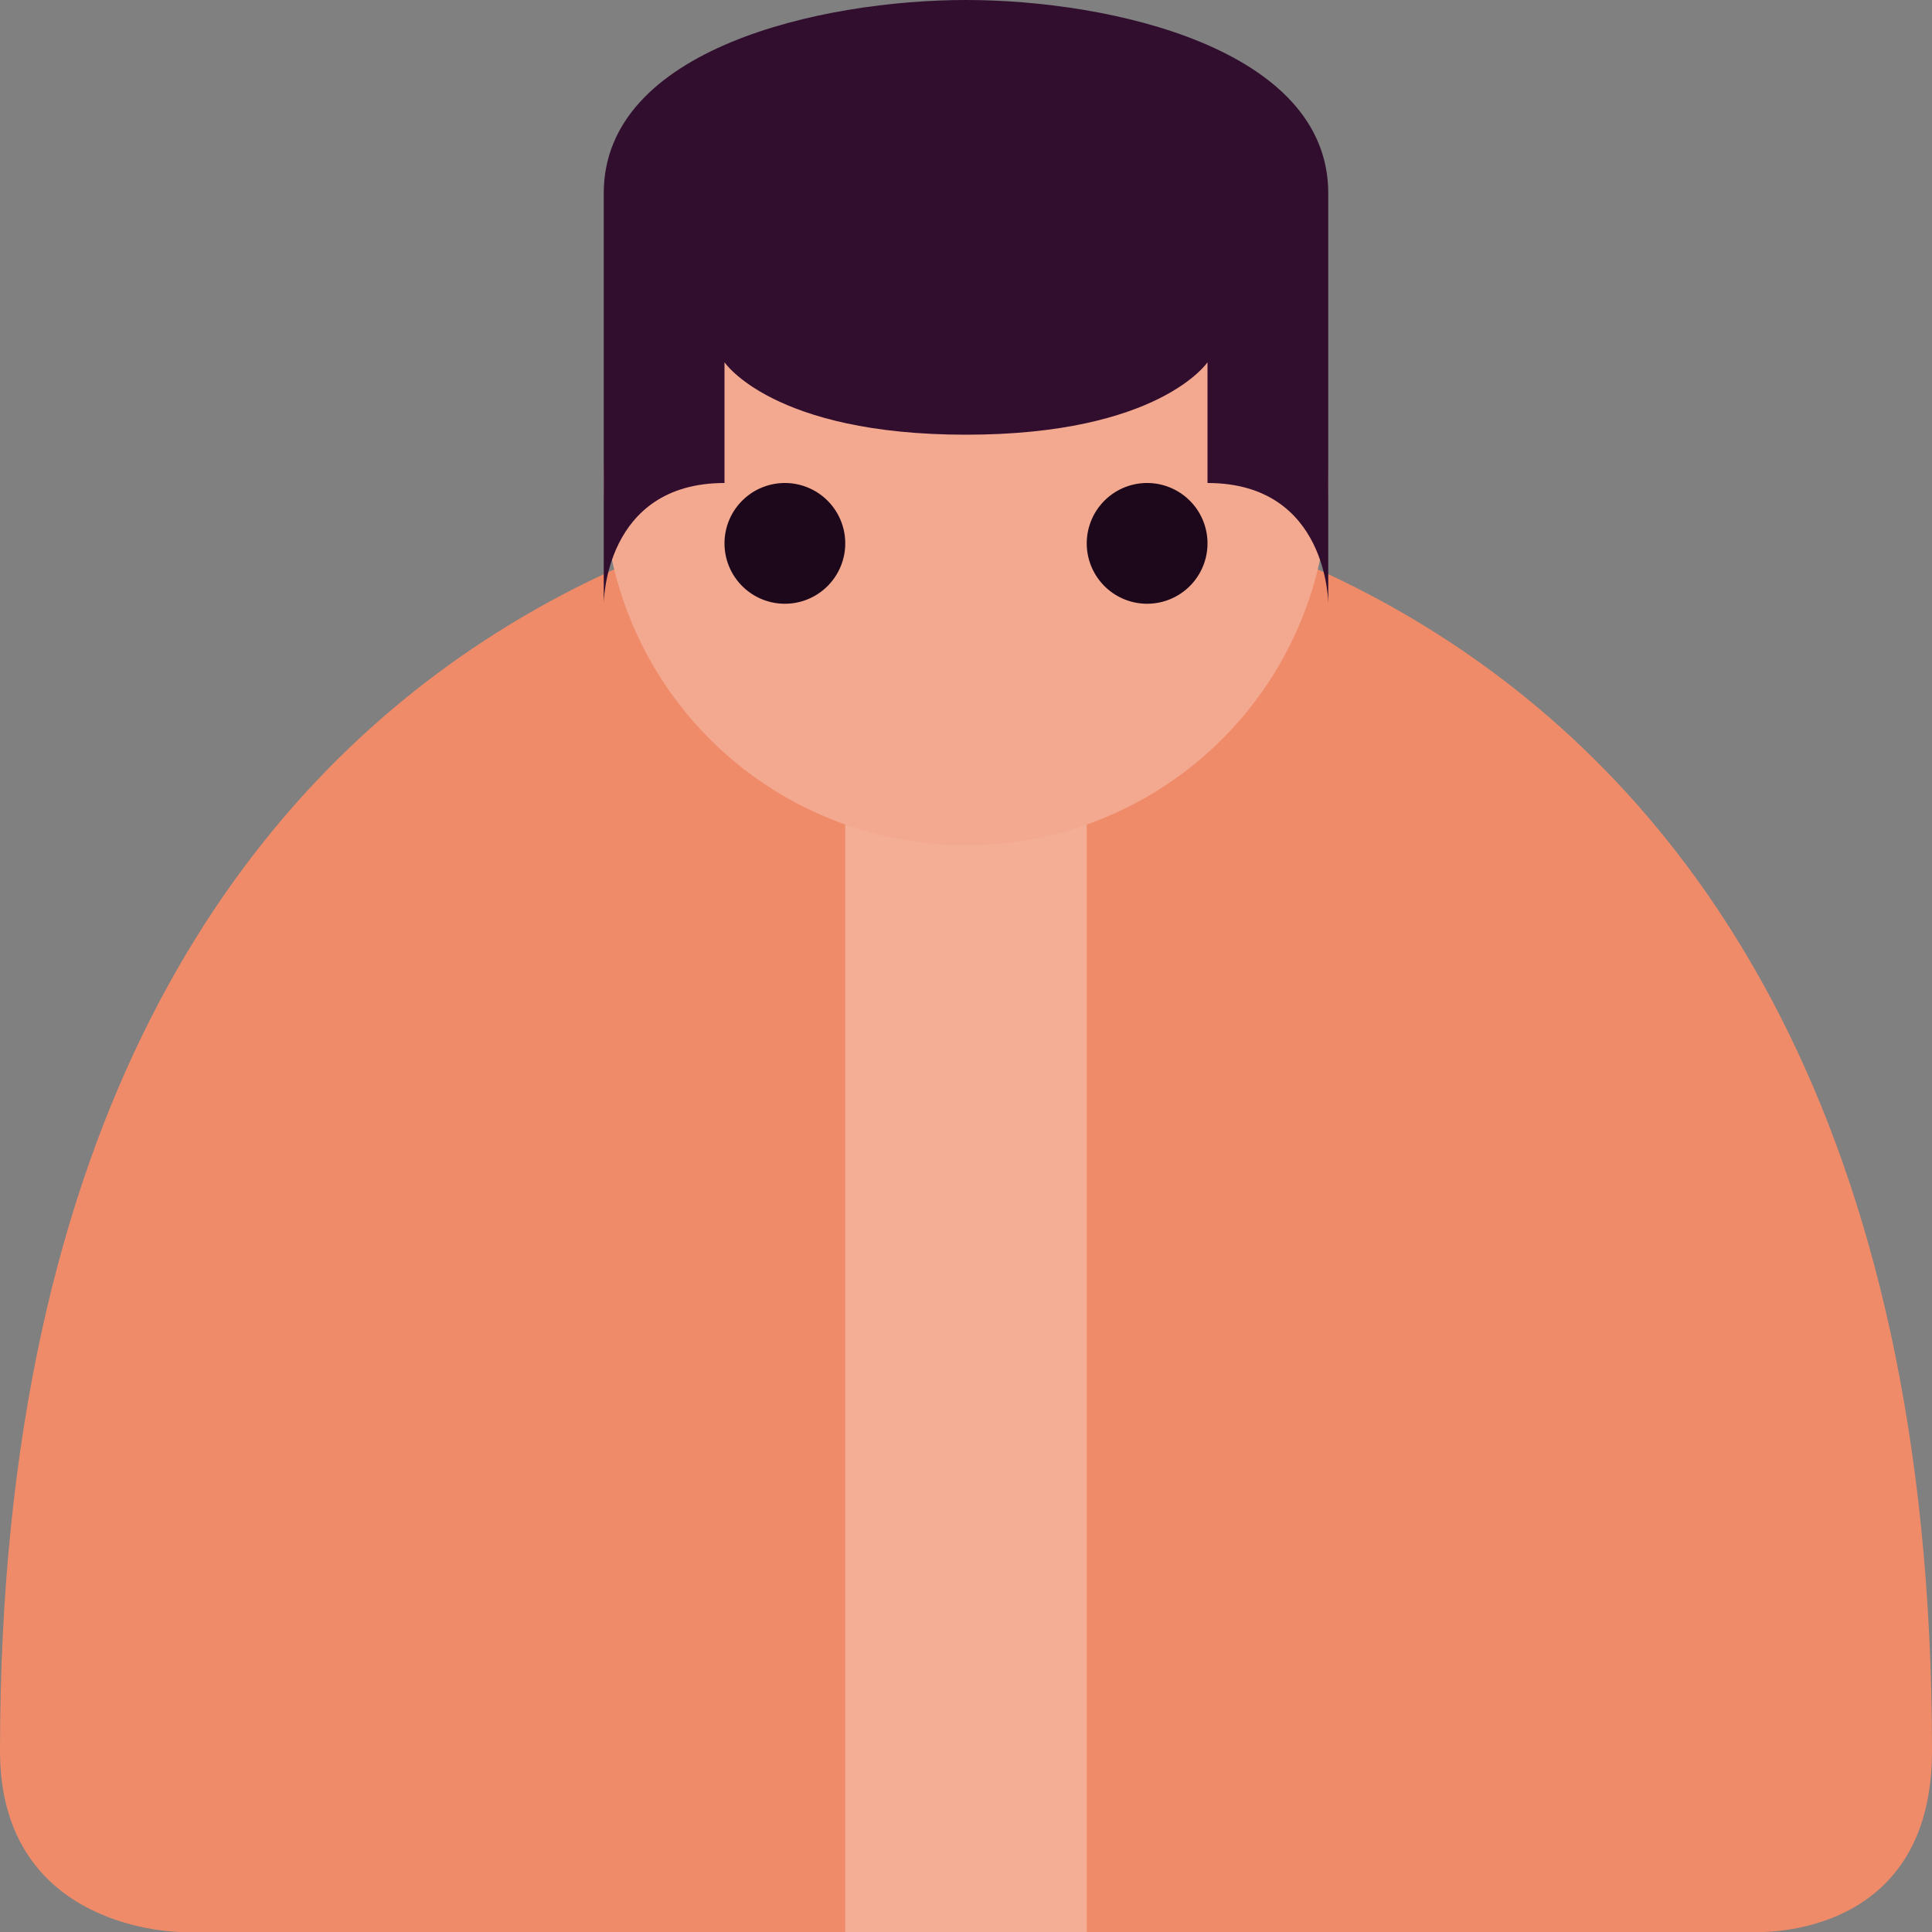 <svg width="16" height="16" version="1.1" xmlns="http://www.w3.org/2000/svg">
 <rect width="100%" height="100%" fill="#808080" stroke="none"/>
 <path d="m8 4s-8 0-8 10.5c0 1.5 1.5 1.5 1.5 1.5h13s1.5 0.1 1.5-1.5c0-10.5-8-10.5-8-10.5z" style="fill:#ef8b69"/>
 <rect x="7" y="4" width="2" height="12" style="fill:#ffffff;opacity:.3"/>
 <circle cx="8" cy="4" r="3" style="fill:#f3a990"/>
 <path d="m10 4c1 0 1 1 1 1v-3.4c0-1.2-1.807-1.6-3-1.6s-3 0.4-3 1.6v3.4s0-1 1-1v-1s0.4 0.6 2 0.6 2-0.6 2-0.6z" style="fill:#310d2e"/>
 <path d="M 6.5,4 A 0.5,0.5 0 0 0 6,4.5 0.5,0.5 0 0 0 6.5,5 0.5,0.5 0 0 0 7,4.5 0.5,0.5 0 0 0 6.5,4 Z m 3,0 A 0.5,0.5 0 0 0 9,4.5 0.5,0.5 0 0 0 9.5,5 0.5,0.5 0 0 0 10,4.5 0.5,0.5 0 0 0 9.5,4 Z" style="fill:#1d081b"/>
</svg>
